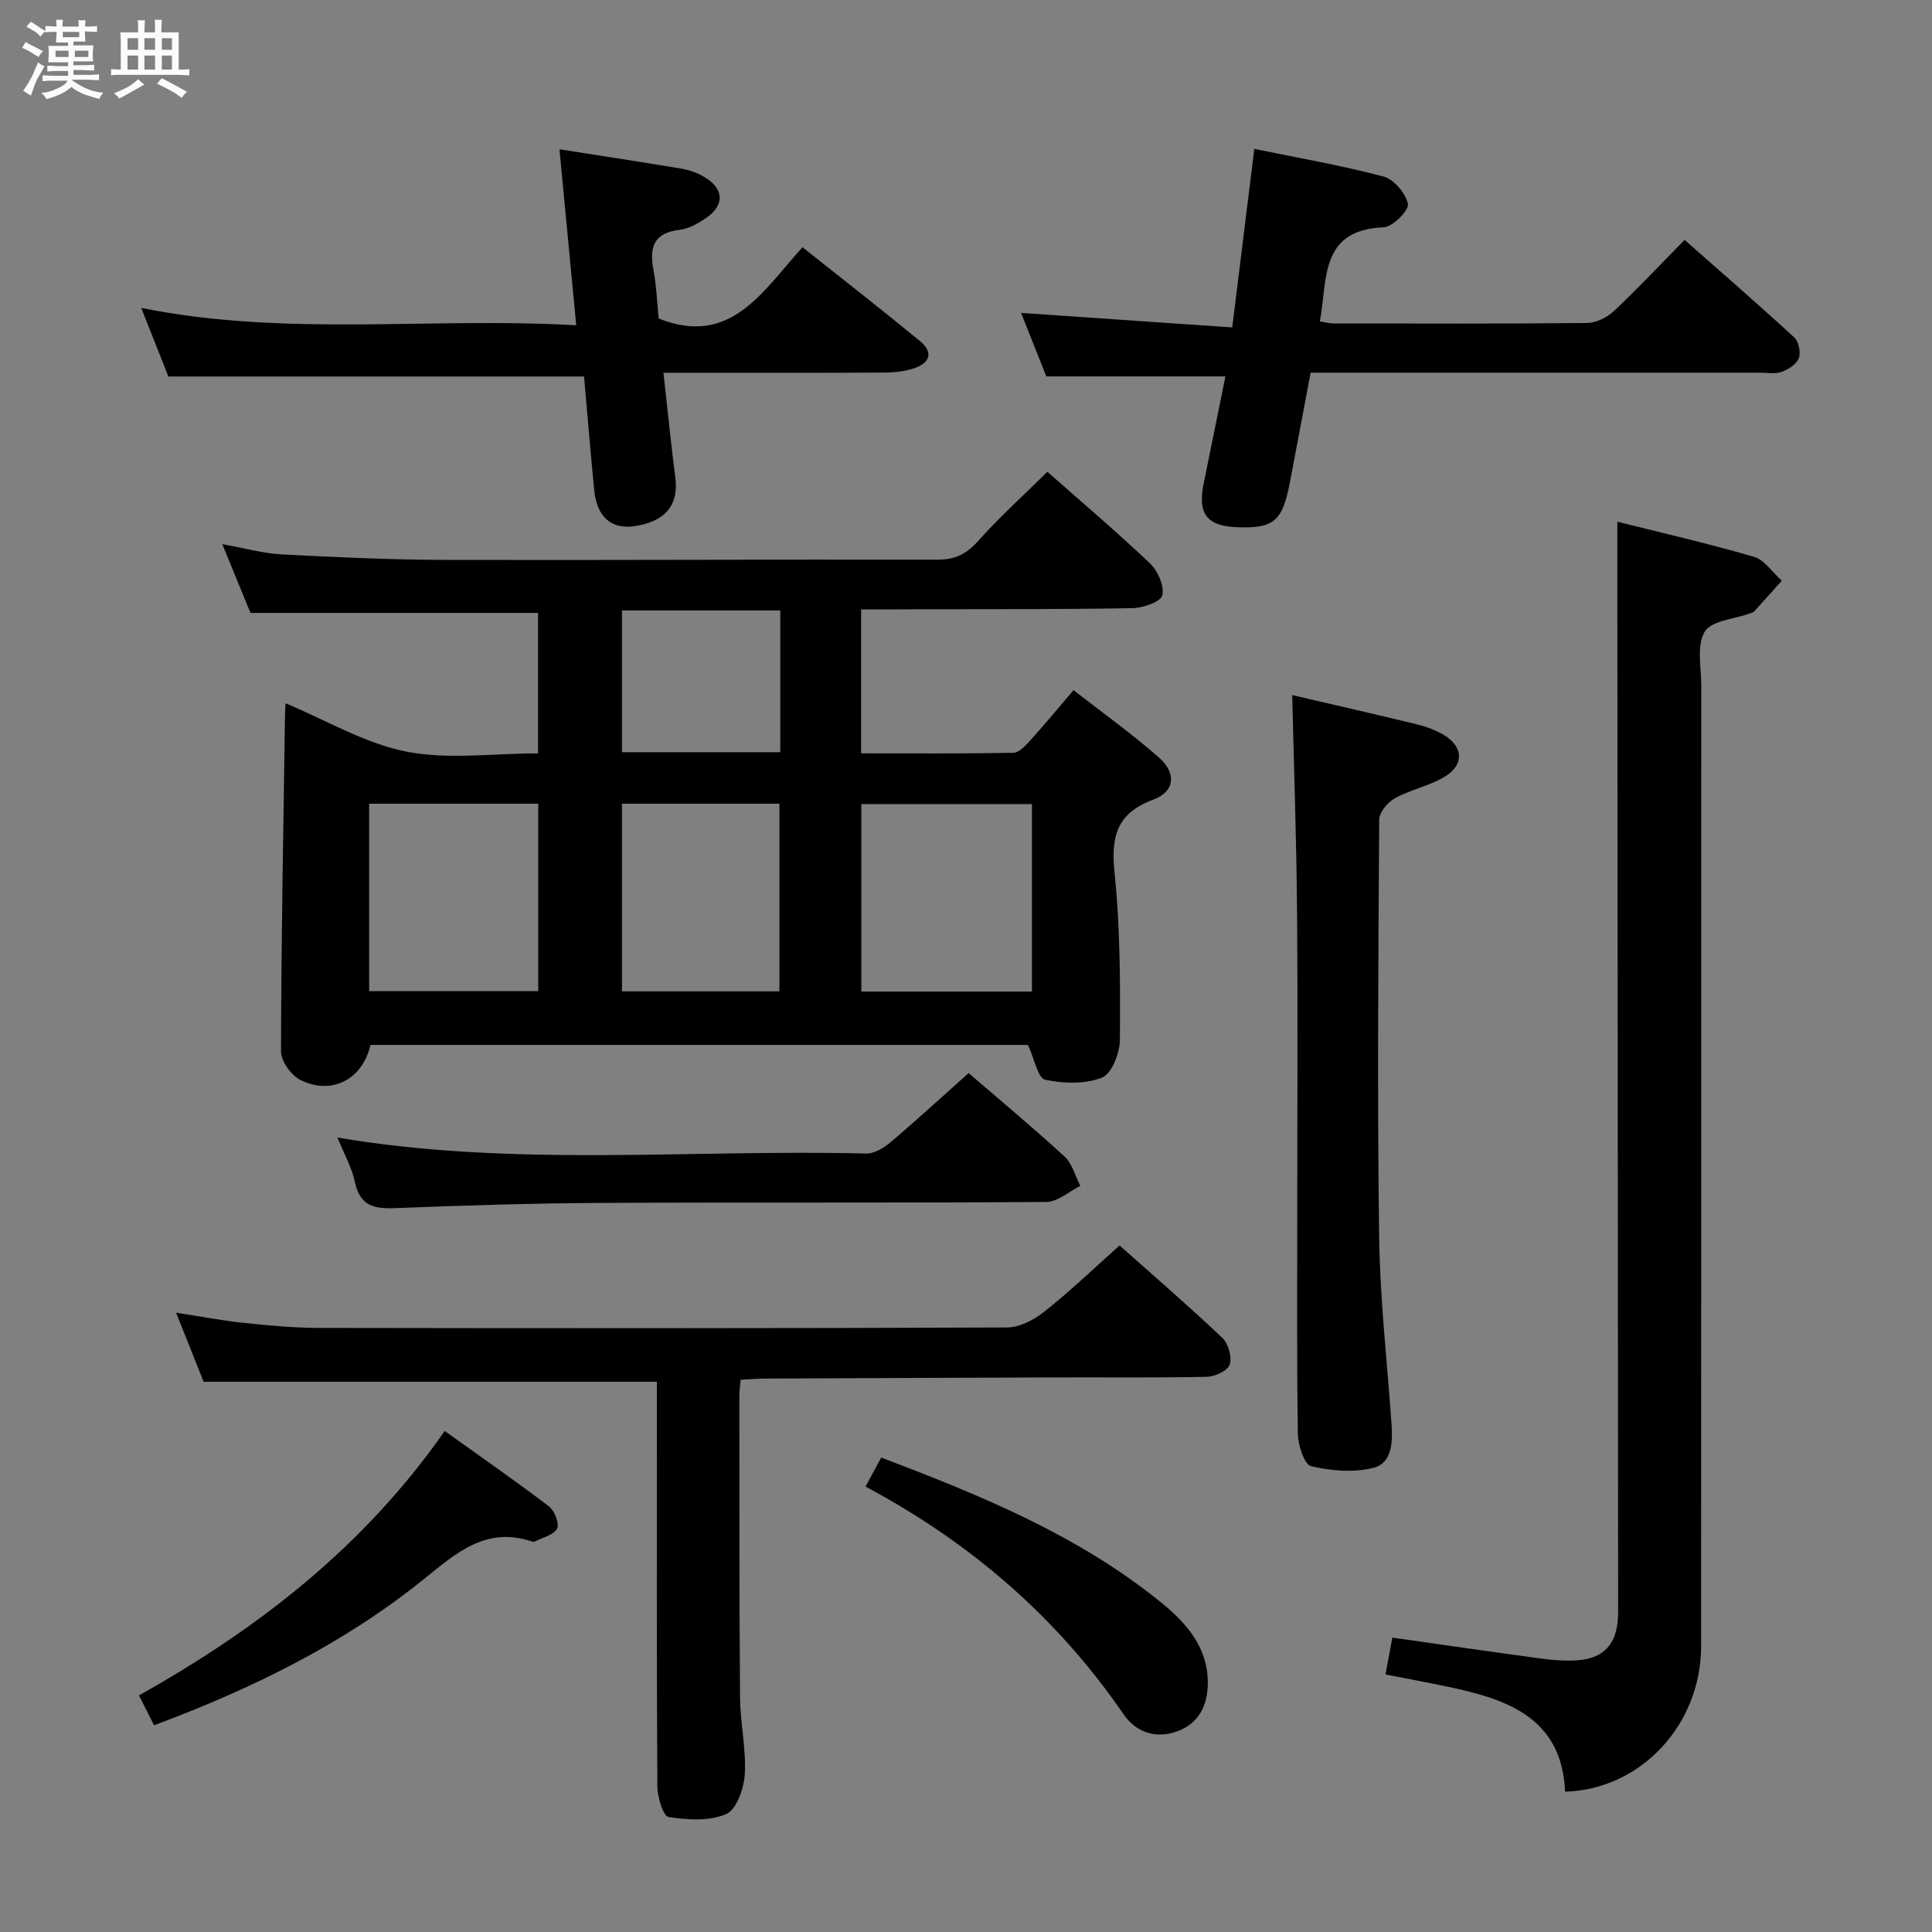 <svg enable-background="new 0 0 400 400" viewBox="0 0 400 400" xmlns="http://www.w3.org/2000/svg"><rect x="0" y="0" width="400" height="400" fill="#808080" stroke="none"/><path d="m6.8 9.5c.6.3 1.3.7 2.1 1.1-.4.4-.7.8-.9 1.2-.7-.4-1.3-.8-1.8-1.1s-1.1-.6-1.6-.8c.2-.4.5-.8.7-1.2.4.2.8.5 1.5.8zm.9 6.9c-.3.6-.5 1.1-.7 1.7s-.4 1.1-.6 1.7c-.6-.4-1.1-.7-1.6-1 .7-1 1.2-1.8 1.5-2.4.3-.5.6-1.1.8-1.7.3-.6.5-1.2.8-1.8.3.3.8.6 1.3.8-.7 1.3-1.2 2.2-1.5 2.7zm.1-11c.4.3 1 .7 1.7 1.1-.5.2-.8.6-1.1 1.1-.5-.6-1-1-1.4-1.2s-.9-.6-1.5-.8c.2-.4.5-.7.9-1.1.5.3.9.6 1.4.9zm10.5 13.1c1 .4 2 .6 3.1.7-.4.4-.7.8-.8 1.3-.9-.2-1.9-.6-3-.9-1-.4-2-.9-2.8-1.6-.5.4-1.1.9-1.9 1.3s-1.9.9-3.3 1.2c-.1-.3-.5-.8-1.1-1.3 1 0 2.1-.3 3.2-.8 1.2-.5 1.9-1 2.3-1.7h-3.2c-.4 0-1 0-2 .1v-1.2c1 0 1.7.1 2 .1h3.3v-1h-2.3c-.2 0-.9 0-2 .1v-1.2c1.2 0 1.9.1 2 .1h2.3v-.8h-4.1c0-.7.1-1.2.1-1.6 0-.5 0-1.1-.1-1.8h4.1v-.7h-2.5c0-.6.1-1.1.1-1.6v-.6h-.5c-.4 0-1 0-1.8.1v-1.3c1.2 0 1.9.1 2.1.1h.2c0-.3 0-.8-.1-1.4h1.4c0 .6-.1 1-.1 1.4h3.4c0-.4 0-.8-.1-1.3h1.5c0 .4-.1.9-.1 1.3.7 0 1.5 0 2.5-.1v1.2c-1 0-1.8-.1-2.5-.1v.6c0 .3 0 .8.1 1.5h-2.5v.8h4.1c0 .7-.1 1.3-.1 1.8s0 1 .1 1.5h-4.1v.8h1.4c.8 0 1.8 0 2.9-.1v1.2c-1 0-1.9-.1-2.8-.1h-1.5v1h3.2c.3 0 1 0 2.1-.1v1.2c-1.1 0-1.8-.1-2.1-.1h-3.4l-.1.1c1.4 1 2.4 1.5 3.4 1.9zm-4.1-6.7v-1.3h-2.7v1.3zm2.2-4.1v-1.1h-3.4v1.1zm1.9 4.1v-1.3h-2.8v1.3z" fill="#fafbfc"/><path d="m37 6.7v2.3 5.4c1 0 1.8 0 2.2-.1v1.3c-.6 0-1.5-.1-2.5-.1h-11.9c-.7 0-1.3 0-1.8.1v-1.3c.5 0 1.1.1 2 .1v-5.2c0-1 0-1.8-.1-2.5h3.7c0-1.3 0-2.1-.1-2.5h1.5c0 .4-.1 1.3-.1 2.5h2.2c0-1.2 0-2.1-.1-2.6h1.5c0 .4-.1 1.3-.1 2.6zm-12.3 13.7c-.3-.4-.7-.8-1.1-1.1 1.1-.4 2.1-.9 2.9-1.3.8-.5 1.5-1 2.1-1.6.4.4.9.8 1.3 1.1-2.5 1.4-4.2 2.4-5.2 2.9zm3.9-10.1v-2.4h-2.2v2.4zm0 4.1v-2.9h-2.2v2.9zm3.5-4.1v-2.4h-2.2v2.4zm0 4.1v-2.9h-2.2v2.9zm.4 2.9 1-1.1c.6.3 1.4.7 2.5 1.3s2 1.1 2.7 1.5c-.4.4-.8.8-1.1 1.3-.8-.8-2.5-1.7-5.1-3zm3.1-7v-2.4h-2.1v2.4zm0 4.1v-2.9h-2.1v2.9z" fill="#fafbfc"/><g fill="#000001"><path d="m178.28 126.17v29.8c10.64 0 21.08.08 31.51-.11 1.17-.02 2.5-1.44 3.44-2.48 2.88-3.18 5.61-6.5 9.03-10.49 6.08 4.74 12.14 9.06 17.69 13.95 3.66 3.23 3.31 7.04-1.17 8.71-7.84 2.93-8.77 7.89-8 15.42 1.17 11.38 1.16 22.91 1.08 34.36-.02 2.72-1.7 6.99-3.71 7.78-3.5 1.38-7.99 1.25-11.78.43-1.48-.32-2.18-4.24-3.54-7.2-44.71 0-90.42 0-136.13 0-1.6 7.05-7.91 10.5-14.46 7.28-1.92-.94-4.07-3.91-4.06-5.94.05-23.26.49-46.53.83-69.79.01-.81.08-1.62.12-2.28 8.35 3.48 16.35 8.28 24.96 9.99 8.64 1.72 17.9.38 27.31.38 0-9.78 0-19.34 0-29.08-19.52 0-39.2 0-59.54 0-1.6-3.89-3.53-8.59-5.84-14.24 4.66.83 8.46 1.92 12.3 2.12 11.24.59 22.5 1.11 33.76 1.14 33.98.09 67.96-.12 101.94-.04 3.7.01 6.07-1.16 8.51-3.89 4.41-4.94 9.35-9.4 14.32-14.31 7.16 6.33 14.39 12.45 21.24 18.96 1.62 1.54 2.99 4.66 2.55 6.61-.3 1.33-3.96 2.62-6.15 2.66-14.65.27-29.31.19-43.97.23-3.96.04-7.92.03-12.24.03zm35.37 79.12c0-13.24 0-25.99 0-38.81-11.93 0-23.51 0-35.32 0v38.81zm-137.22-38.89v38.8h35.01c0-13.14 0-25.87 0-38.8-11.81 0-23.25 0-35.01 0zm52.34 38.85h32.6c0-13.17 0-25.99 0-38.85-11.05 0-21.65 0-32.6 0zm32.78-78.86c-11.22 0-21.82 0-32.78 0v29.34h32.78c0-9.83 0-19.37 0-29.34z"/><path d="m324.04 370.95c-.68-15.3-11.92-19.13-24.23-21.72-4.2-.88-8.41-1.66-12.96-2.55.49-2.64.93-5.01 1.42-7.63 10.37 1.47 20.5 2.95 30.65 4.32 2.46.33 4.99.54 7.46.39 5.61-.33 8.33-3.28 8.61-8.94.04-.83.03-1.67.03-2.5-.06-70.12-.12-140.24-.17-210.35 0-4.45 0-8.9 0-13.96 9.21 2.32 18.83 4.51 28.28 7.27 2.21.65 3.86 3.24 5.77 4.95-1.9 2.12-3.79 4.25-5.71 6.35-.21.23-.58.31-.89.42-3.25 1.2-8.01 1.49-9.37 3.8-1.7 2.88-.7 7.41-.7 11.22-.02 66.29 0 132.58-.03 198.86-.05 16.21-12.43 29.59-28.16 30.07z"/><path d="m231.8 257.86c6.43 5.73 13.99 12.25 21.25 19.1 1.26 1.19 2.04 3.97 1.55 5.56-.38 1.25-3.05 2.49-4.73 2.53-10.49.23-21 .09-31.5.13-20 .06-39.99.15-59.99.24-1.63.01-3.25.15-5.03.24-.12 1.34-.28 2.31-.28 3.27.02 20.83-.02 41.66.15 62.49.04 5.31 1.28 10.64.98 15.9-.17 2.93-1.7 7.32-3.84 8.26-3.47 1.52-8.02 1.22-11.94.61-1.1-.17-2.3-4.09-2.32-6.3-.16-26.16-.1-52.33-.1-78.5 0-1.8 0-3.61 0-5.31-31.34 0-62.24 0-93.84 0-1.57-3.95-3.46-8.68-5.7-14.3 5.19.8 9.64 1.65 14.12 2.12 5.12.54 10.27 1.02 15.41 1.03 47.5.08 94.99.1 142.49-.09 2.6-.01 5.58-1.56 7.7-3.25 5.33-4.21 10.26-8.95 15.62-13.73z"/><path d="m253.71 77.93c-12.54 0-24.6 0-37.08 0-1.59-4.01-3.43-8.62-5.23-13.15 14.44 1 28.7 1.98 43.72 3.01 1.57-12.74 3.03-24.52 4.57-36.97 8.77 1.81 17.85 3.38 26.72 5.72 2.16.57 4.65 3.48 5.08 5.68.26 1.31-3.15 4.76-5 4.84-13.36.51-11.61 10.9-13.23 19.48.96.15 1.88.42 2.8.42 17.49.03 34.99.09 52.48-.09 1.88-.02 4.14-1.11 5.55-2.42 4.95-4.65 9.61-9.62 14.69-14.78 7.85 6.93 15.38 13.45 22.7 20.19.93.85 1.39 3.12.94 4.31-.48 1.25-2.18 2.32-3.58 2.83-1.33.48-2.96.16-4.46.16-28.99 0-57.98 0-86.97 0-1.82 0-3.63 0-6.06 0-1.47 7.77-2.88 15.36-4.34 22.95-1.51 7.84-3.34 9.34-10.94 9.04-6.25-.25-8.16-2.81-6.85-9.11 1.51-7.4 3.01-14.81 4.49-22.11z"/><path d="m34.86 77.95c-1.61-4.05-3.47-8.76-5.62-14.2 30.16 6.06 59.78 1.84 90.06 3.6-1.19-12.44-2.29-24.08-3.47-36.44 8.78 1.38 17.06 2.63 25.32 4.02 1.6.27 3.23.87 4.63 1.69 4.16 2.41 4.31 5.91.33 8.57-1.63 1.09-3.54 2.19-5.42 2.4-5.37.61-6.26 3.62-5.4 8.26.63 3.41.76 6.91 1.08 10.09 14.85 5.95 21.45-5.55 29.78-14.75 8.32 6.62 16.4 12.91 24.3 19.41 3.02 2.49 1.95 4.69-1.44 5.73-1.86.57-3.9.8-5.85.81-13.33.07-26.66.04-39.99.04-1.78 0-3.56 0-5.81 0 .86 7.72 1.57 14.79 2.47 21.84.7 5.55-2.1 8.97-8.43 9.91-4.8.72-7.83-1.88-8.37-7.42-.78-7.92-1.43-15.85-2.11-23.56-28.66 0-56.9 0-86.06 0z"/><path d="m267.54 143.91c8.61 2.01 17.17 3.95 25.7 6.03 1.92.47 3.86 1.16 5.56 2.15 4.11 2.39 4.44 6.14.43 8.64-3.18 1.98-7.11 2.71-10.42 4.53-1.5.82-3.25 2.92-3.26 4.45-.19 28.83-.41 57.67-.01 86.5.18 12.94 1.68 25.86 2.57 38.79.25 3.63.06 7.95-3.75 8.9-4.06 1.02-8.76.64-12.9-.34-1.41-.33-2.71-4.33-2.75-6.67-.24-15.33-.13-30.66-.13-46 0-20.67.13-41.33-.04-62-.11-14.79-.64-29.56-1-44.98z"/><path d="m200.54 222.17c6.08 5.24 13.12 11.1 19.86 17.27 1.6 1.47 2.21 4.02 3.27 6.08-2.34 1.16-4.68 3.31-7.03 3.33-30.64.23-61.28.04-91.92.2-14.3.07-28.6.51-42.9 1.08-4.36.17-7.27-.43-8.32-5.34-.67-3.14-2.34-6.06-3.64-9.27 36.67 6.2 73.15 2.38 109.48 3.31 1.69.04 3.69-1.2 5.08-2.38 5.34-4.52 10.48-9.25 16.12-14.28z"/><path d="m31.9 357.2c-1.12-2.22-2.01-3.97-3.13-6.19 24.7-13.82 46.62-30.82 63.3-54.74 7.46 5.34 14.65 10.33 21.61 15.63 1.15.88 2.19 3.6 1.65 4.59-.73 1.34-3.02 1.84-4.65 2.68-.13.07-.34.06-.49 0-9.49-3.23-15.71 2.34-22.41 7.75-16.58 13.38-35.47 22.66-55.88 30.28z"/><path d="m179.2 307.78c1.24-2.28 2.17-4.01 3.25-6.01 20.53 7.8 40.64 16 57.79 29.88 5.38 4.35 9.96 9.44 9.82 17.1-.09 4.58-2.01 8.15-6.39 9.72-4.39 1.58-8.47.2-11.04-3.54-13.75-20.02-31.54-35.46-53.43-47.15z"/></g></svg>